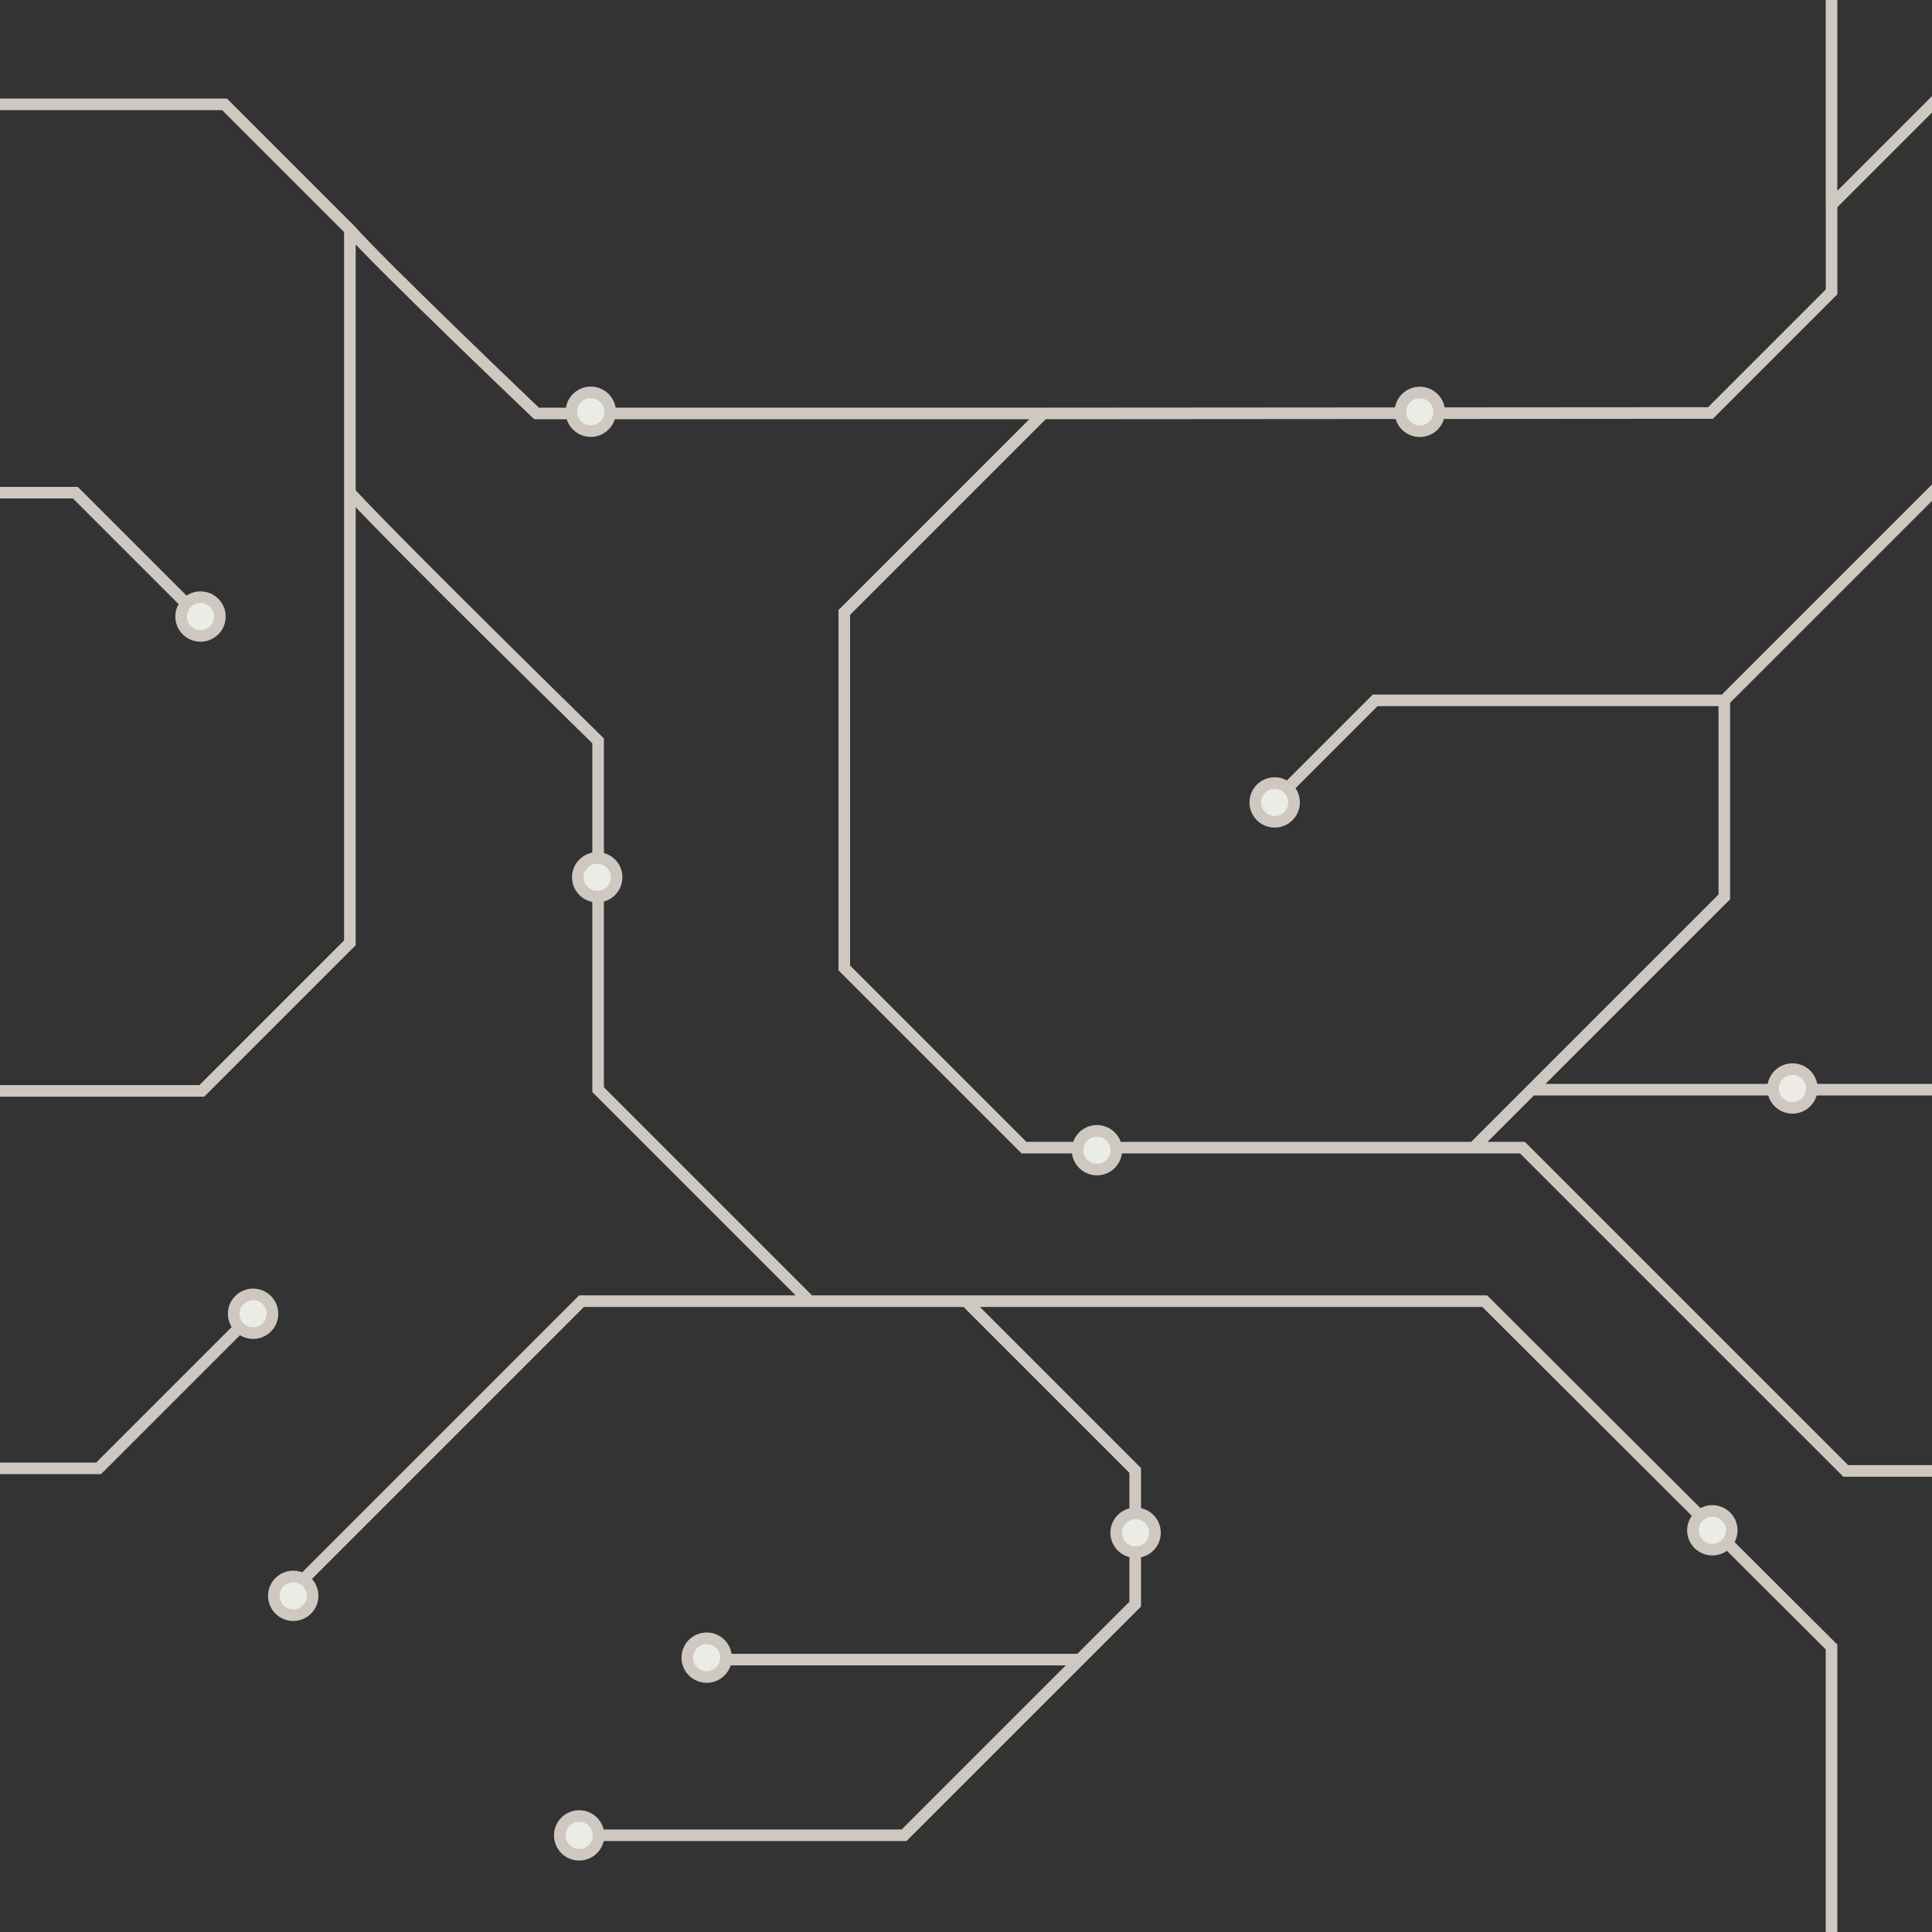 <?xml version="1.0" encoding="UTF-8"?>
<svg id="Rails_2" data-name="Rails 2" xmlns="http://www.w3.org/2000/svg" xmlns:xlink="http://www.w3.org/1999/xlink" viewBox="0 0 500 500">
  <rect x="0" y="0" width="500" height="500" fill="#333333" stroke="none"/>
  <defs>
    <style>
      .cls-1, .cls-2 {
        fill: none;
      }

      .cls-1, .cls-3 {
        stroke: #cec8c0;
        stroke-miterlimit: 10;
        stroke-width: 3px;
      }

      .cls-2 {
        stroke-width: 0px;
      }

      .cls-4 {
        clip-path: url(#clippath);
      }

      .cls-3 {
        fill: #ebece6;
      }
    </style>
    <clipPath id="clippath">
      <rect class="cls-2" width="500" height="500"/>
    </clipPath>
  </defs>
  <g class="cls-4">
    <polyline class="cls-1" points="0 127.5 19.5 127.5 52 160"/>
    <path class="cls-1" d="M76.12,411.12l74.38-74.38h233.75l89.75,89.5v74.75M209.53,336.74l-54.74-54.74v-90.27s-50.29-49.23-64.23-64.23M146.5,474.97h87.47l59.82-59.82v-34.61l-43.8-43.8M182.5,429.5h96.94M0,282.33h52.22l38.33-38.33V59.44L58.11,27H0M500,380.67h-22.33l-83.67-83.67h-129l-46.5-46.5v-92l51.5-51.5M90.56,59.44c7.44,8.56,48.3,47.56,48.3,47.56h131.15l172.66-.12,31.34-31.34v-22.26M381.07,297.3l65.18-65.18v-50.87l56-56M500,282h-103.63M446.25,181.25h-90.36l-26.32,26.32M503.5,23.5l-29.78,29.78M474,53.28V0"/>
    <polyline class="cls-1" points="0 380 25.52 380 66.26 339.26"/>
    <ellipse class="cls-3" cx="329.89" cy="207.67" rx="5.02" ry="5.01"/>
    <ellipse class="cls-3" cx="283.89" cy="297.67" rx="5.02" ry="5.01"/>
    <ellipse class="cls-3" cx="293.89" cy="396.67" rx="5.02" ry="5.01"/>
    <ellipse class="cls-3" cx="182.89" cy="429" rx="5.02" ry="5.01"/>
    <ellipse class="cls-3" cx="149.89" cy="475" rx="5.02" ry="5.01"/>
    <ellipse class="cls-3" cx="75.89" cy="413" rx="5.02" ry="5.01"/>
    <ellipse class="cls-3" cx="154.56" cy="227.04" rx="5.02" ry="5.01"/>
    <ellipse class="cls-3" cx="152.89" cy="106.56" rx="5.02" ry="5.01"/>
    <ellipse class="cls-3" cx="51.89" cy="159.56" rx="5.02" ry="5.01"/>
    <ellipse class="cls-3" cx="443.15" cy="396.04" rx="5.02" ry="5.01"/>
    <ellipse class="cls-3" cx="367.44" cy="106.59" rx="5.02" ry="5.01"/>
    <ellipse class="cls-3" cx="463.89" cy="281.7" rx="5.02" ry="5.01"/>
    <ellipse class="cls-3" cx="65.5" cy="340" rx="5.02" ry="5.01"/>
  </g>
</svg>